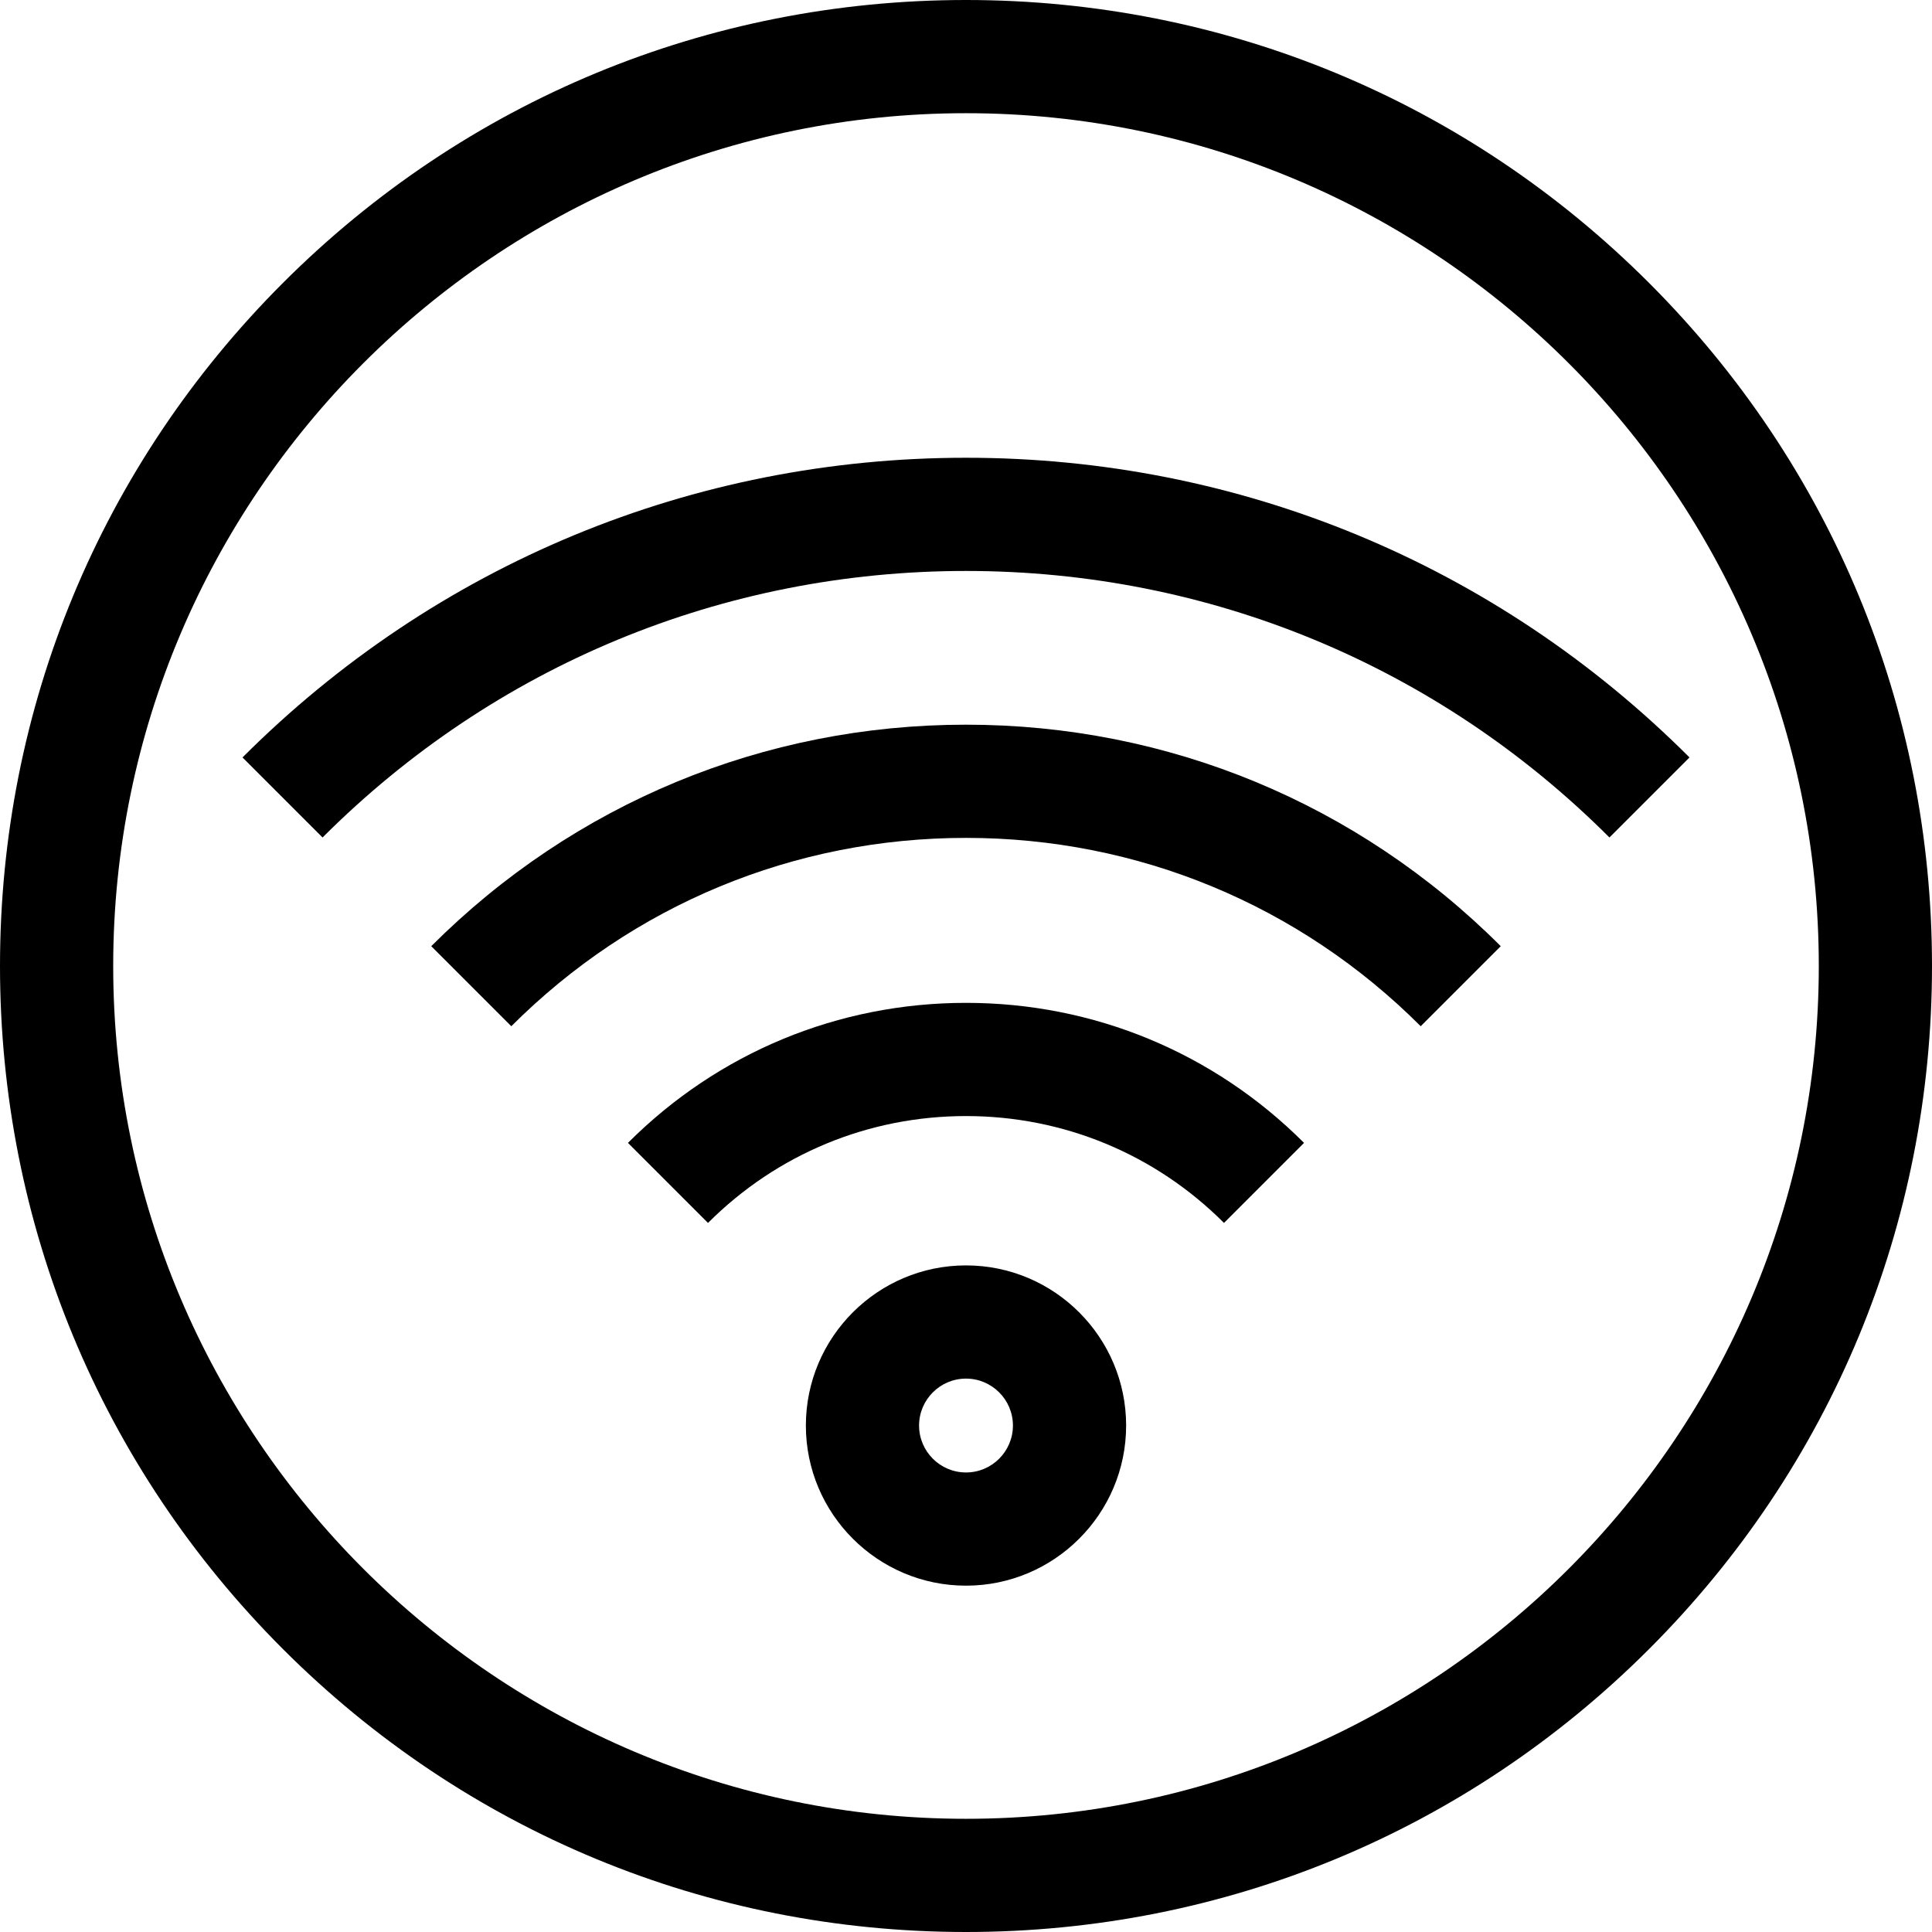 <svg id="Capa_1" enable-background="new 0 0 512 512" height="512" viewBox="0 0 512 512" width="512" xmlns="http://www.w3.org/2000/svg"><g id="XMLID_19_"><g id="XMLID_560_"><path id="XMLID_1956_" d="m426.521 221.942c-45.548-45.547-106.107-70.632-170.521-70.632s-124.973 25.084-170.521 70.632l-21.213-21.213c51.214-51.214 119.306-79.419 191.734-79.419s140.52 28.205 191.733 79.419z"/></g><g id="XMLID_144_"><path id="XMLID_1381_" d="m376.5 271.962c-32.187-32.187-74.981-49.913-120.5-49.913s-88.313 17.726-120.5 49.913l-21.213-21.213c37.853-37.853 88.181-58.7 141.713-58.7s103.86 20.847 141.713 58.7z"/></g><g id="XMLID_585_"><path id="XMLID_1380_" d="m324.373 324.089c-18.264-18.263-42.545-28.321-68.373-28.321s-50.109 10.058-68.373 28.321l-21.213-21.213c23.929-23.93 55.745-37.108 89.586-37.108s65.657 13.179 89.586 37.108z"/></g><g id="XMLID_115_"><path id="XMLID_1377_" d="m256 420.217c-23.399 0-42.436-19.037-42.436-42.436s19.036-42.436 42.436-42.436 42.436 19.037 42.436 42.436-19.037 42.436-42.436 42.436zm0-54.871c-6.857 0-12.436 5.579-12.436 12.436s5.578 12.436 12.436 12.436 12.436-5.579 12.436-12.436-5.579-12.436-12.436-12.436z"/></g><g id="XMLID_18_"><path id="XMLID_1374_" d="m256 512c-68.38 0-132.667-26.629-181.02-74.98-48.351-48.353-74.98-112.64-74.98-181.02s26.629-132.667 74.98-181.02c48.353-48.351 112.64-74.98 181.02-74.98s132.667 26.629 181.02 74.98c48.351 48.353 74.98 112.64 74.98 181.02s-26.629 132.667-74.98 181.02c-48.353 48.351-112.64 74.98-181.02 74.98zm0-482c-124.617 0-226 101.383-226 226s101.383 226 226 226 226-101.383 226-226-101.383-226-226-226z"/></g></g></svg>